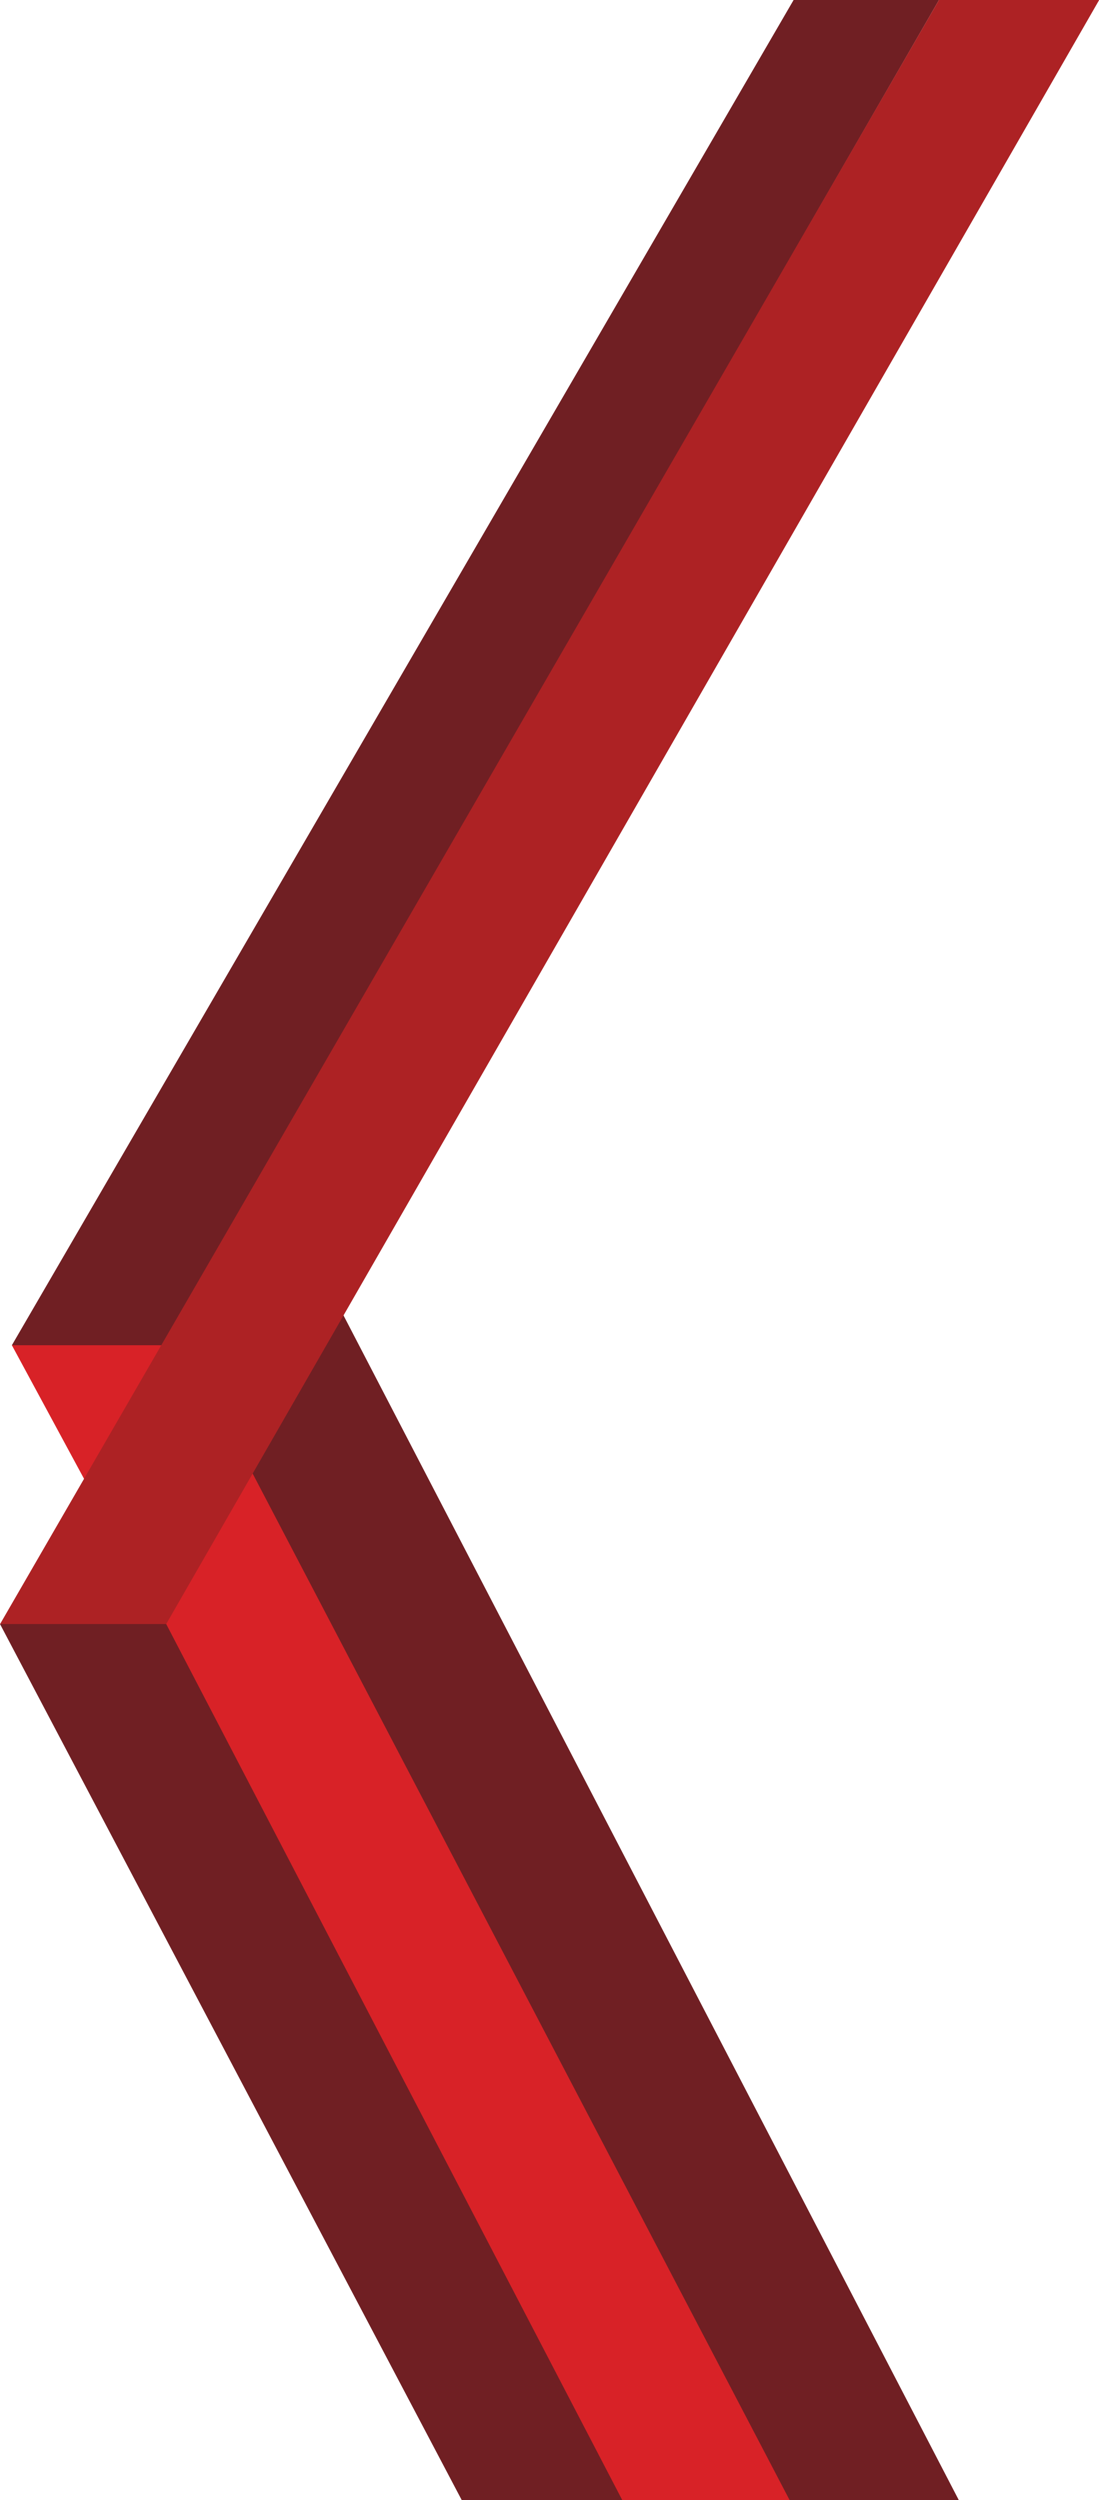 <svg width="644" height="1464" viewBox="0 0 644 1464" fill="none" xmlns="http://www.w3.org/2000/svg">
<g clip-path="url(#clip0_2427_3127)">
<path d="M49.416 866.262L6.954 787.737H94.746L49.416 866.262Z" fill="#D82227"/>
<path d="M550.222 0H465.038L6.954 787.737H95.615L550.222 0Z" fill="#701F23"/>
<path d="M447.763 1624L96 950.969L140.645 848L547 1624H447.763Z" fill="#D82227"/>
<path d="M546.458 1624L144 855.151L191.798 752L645 1624H546.458Z" fill="#701F23"/>
<path d="M644.099 0H550.222L0 951.081H97.354L644.099 0Z" fill="#AD2224"/>
<path d="M448 1624L97.391 951H0L354.957 1624H448Z" fill="#701F23"/>
</g>
<defs>
<clipPath id="clip0_2427_3127">
<rect width="645" height="1464" fill="white"/>
</clipPath>
</defs>
</svg>

